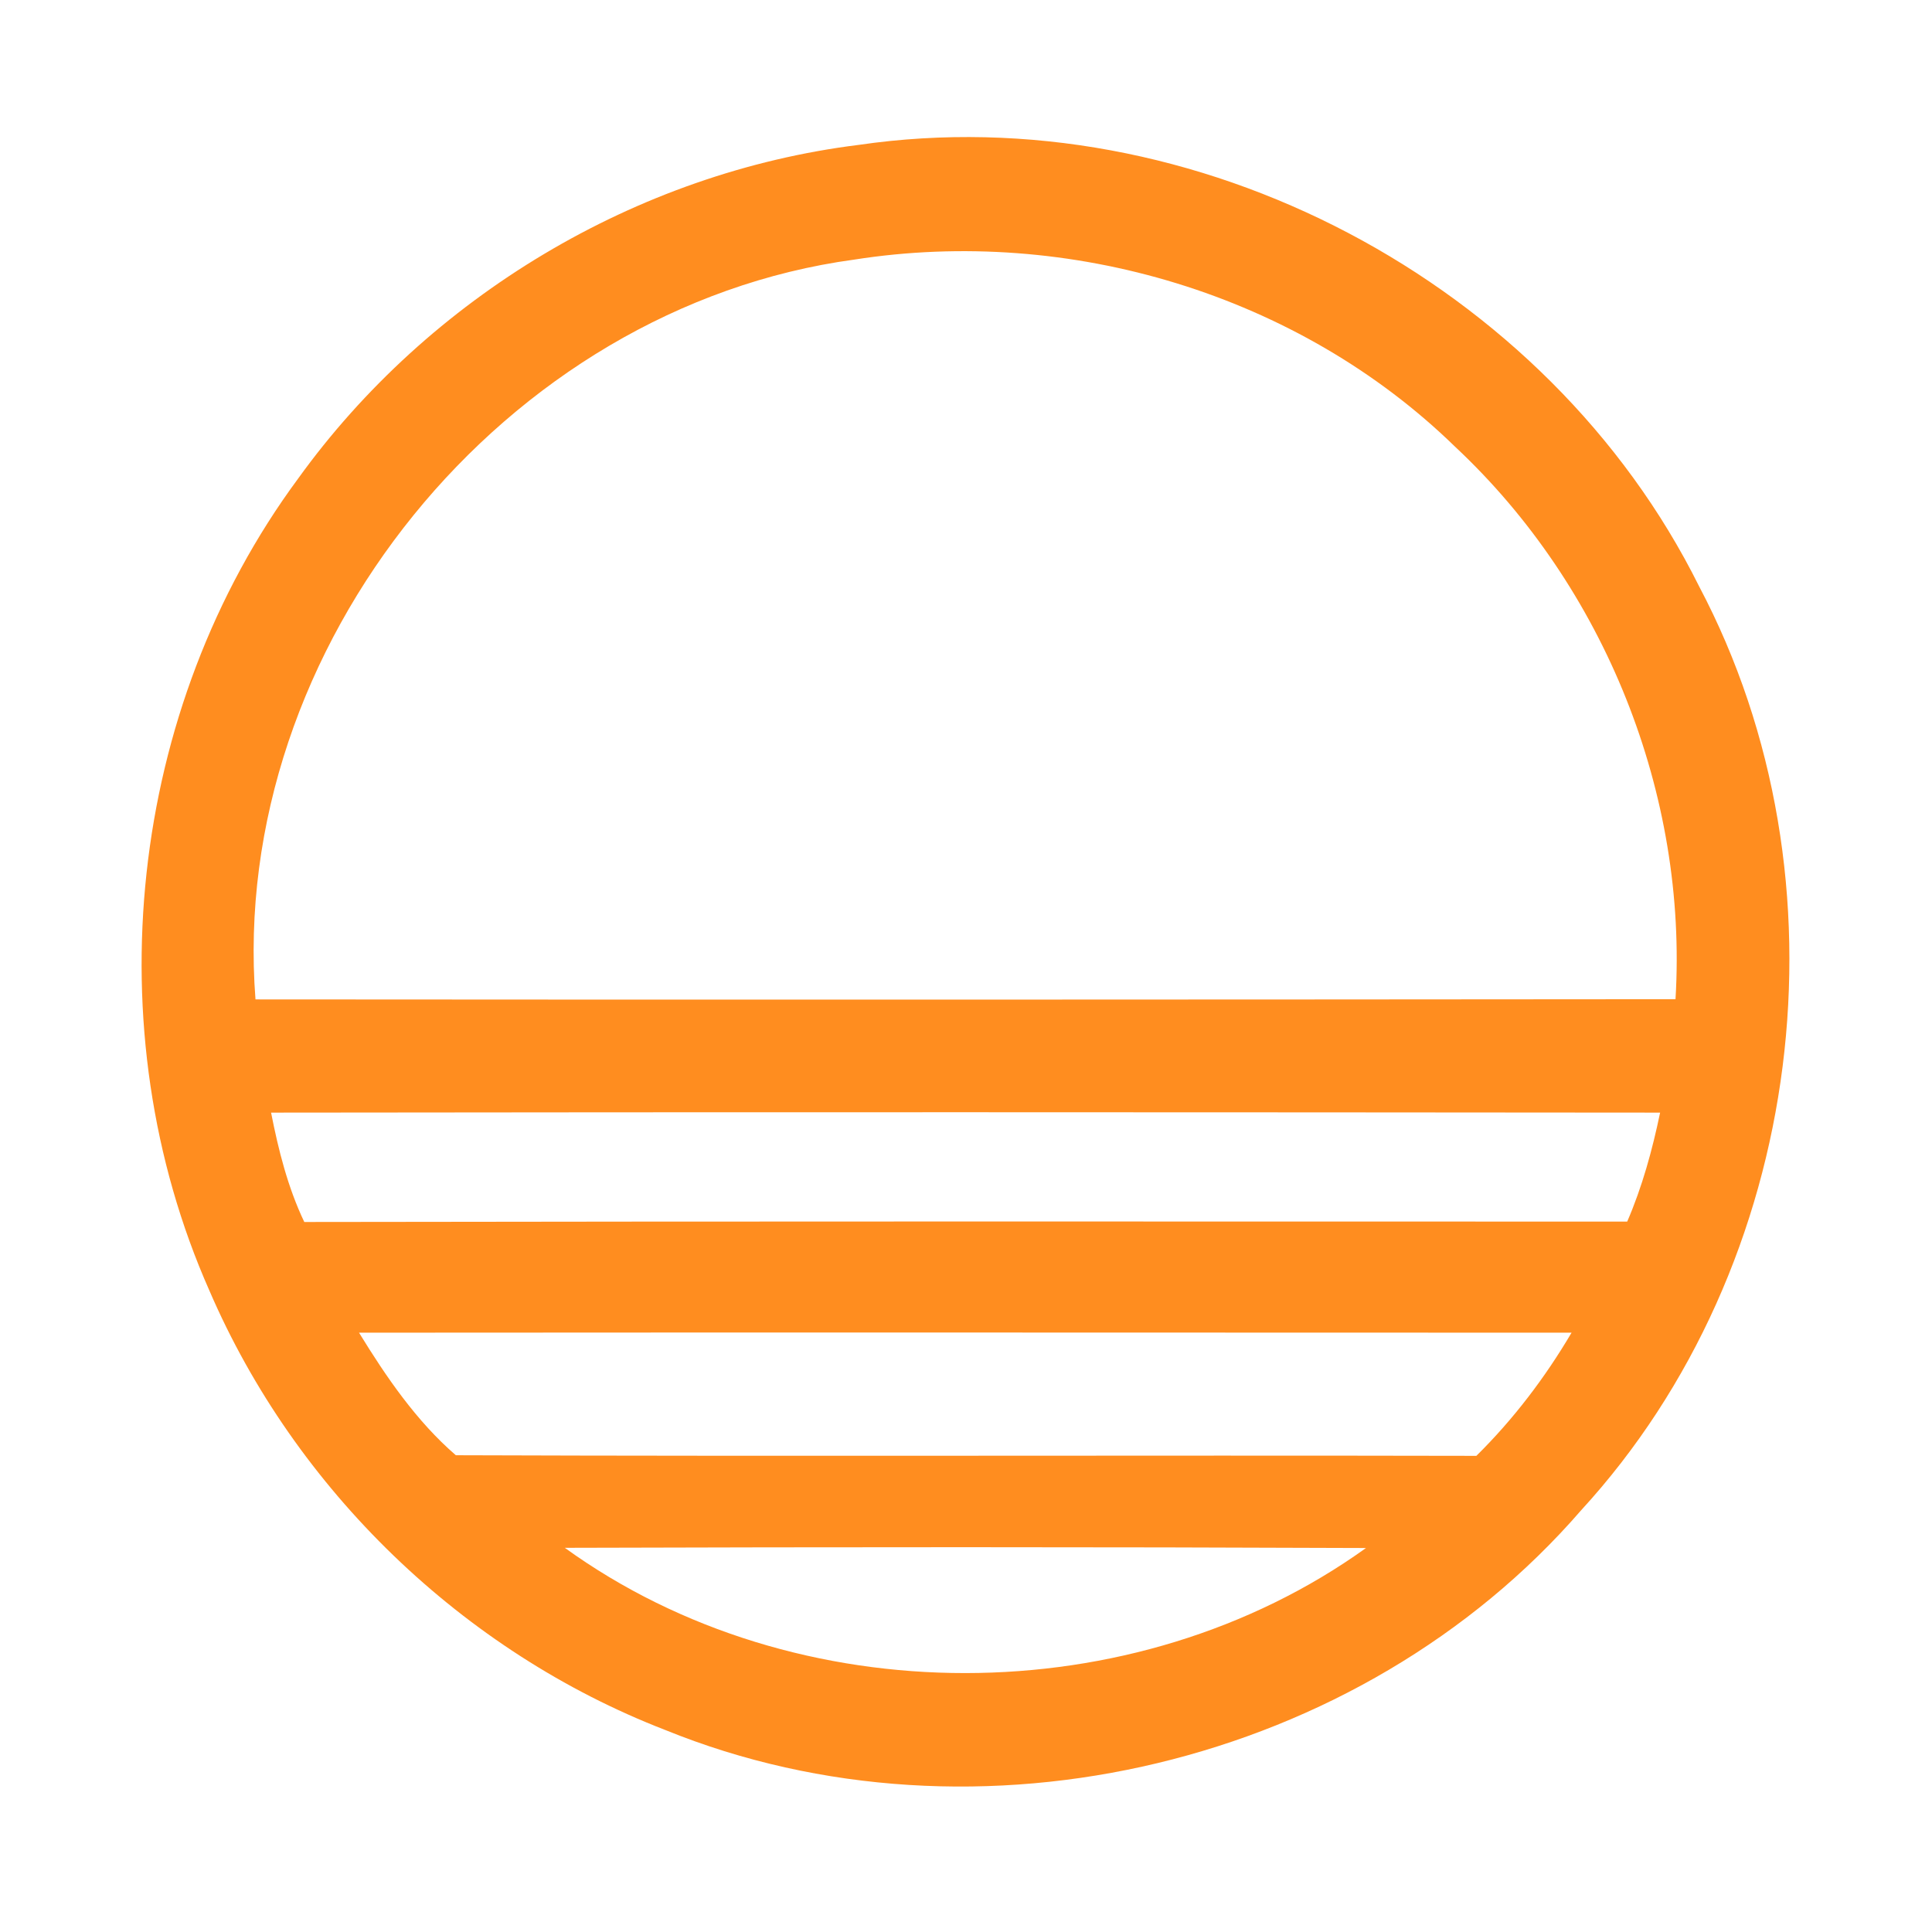 <?xml version="1.0" encoding="UTF-8" ?>
<!DOCTYPE svg PUBLIC "-//W3C//DTD SVG 1.1//EN" "http://www.w3.org/Graphics/SVG/1.1/DTD/svg11.dtd">
<svg width="192pt" height="192pt" viewBox="0 0 192 192" version="1.1" xmlns="http://www.w3.org/2000/svg">
<g id="#ff8d1fff">
<path fill="#ff8d1f" opacity="1.00" d=" M 85.33 14.40 C 118.79 9.51 153.82 28.03 168.85 58.26 C 184.28 87.44 179.47 125.74 157.13 150.09 C 135.22 175.38 97.11 184.53 66.10 171.92 C 46.00 164.14 29.34 148.05 20.81 128.26 C 9.30 102.29 12.73 70.44 29.62 47.57 C 42.62 29.52 63.23 17.15 85.33 14.40 M 84.89 25.80 C 50.15 30.52 22.68 64.31 25.39 99.32 C 72.43 99.36 119.47 99.34 166.51 99.30 C 167.74 78.95 159.49 58.31 144.60 44.39 C 129.04 29.23 106.27 22.45 84.89 25.80 M 26.94 110.57 C 27.67 114.29 28.60 118.00 30.24 121.44 C 74.06 121.37 117.89 121.39 161.71 121.40 C 163.21 117.93 164.21 114.27 164.98 110.57 C 118.97 110.53 72.95 110.51 26.94 110.57 M 35.68 132.44 C 38.38 136.84 41.38 141.23 45.30 144.62 C 79.10 144.74 112.91 144.61 146.72 144.68 C 150.40 141.05 153.56 136.89 156.18 132.44 C 116.01 132.43 75.85 132.41 35.68 132.44 M 56.13 153.82 C 79.13 170.45 112.72 170.38 135.75 153.84 C 109.21 153.73 82.67 153.74 56.13 153.82 Z" />
</g>
</svg>
